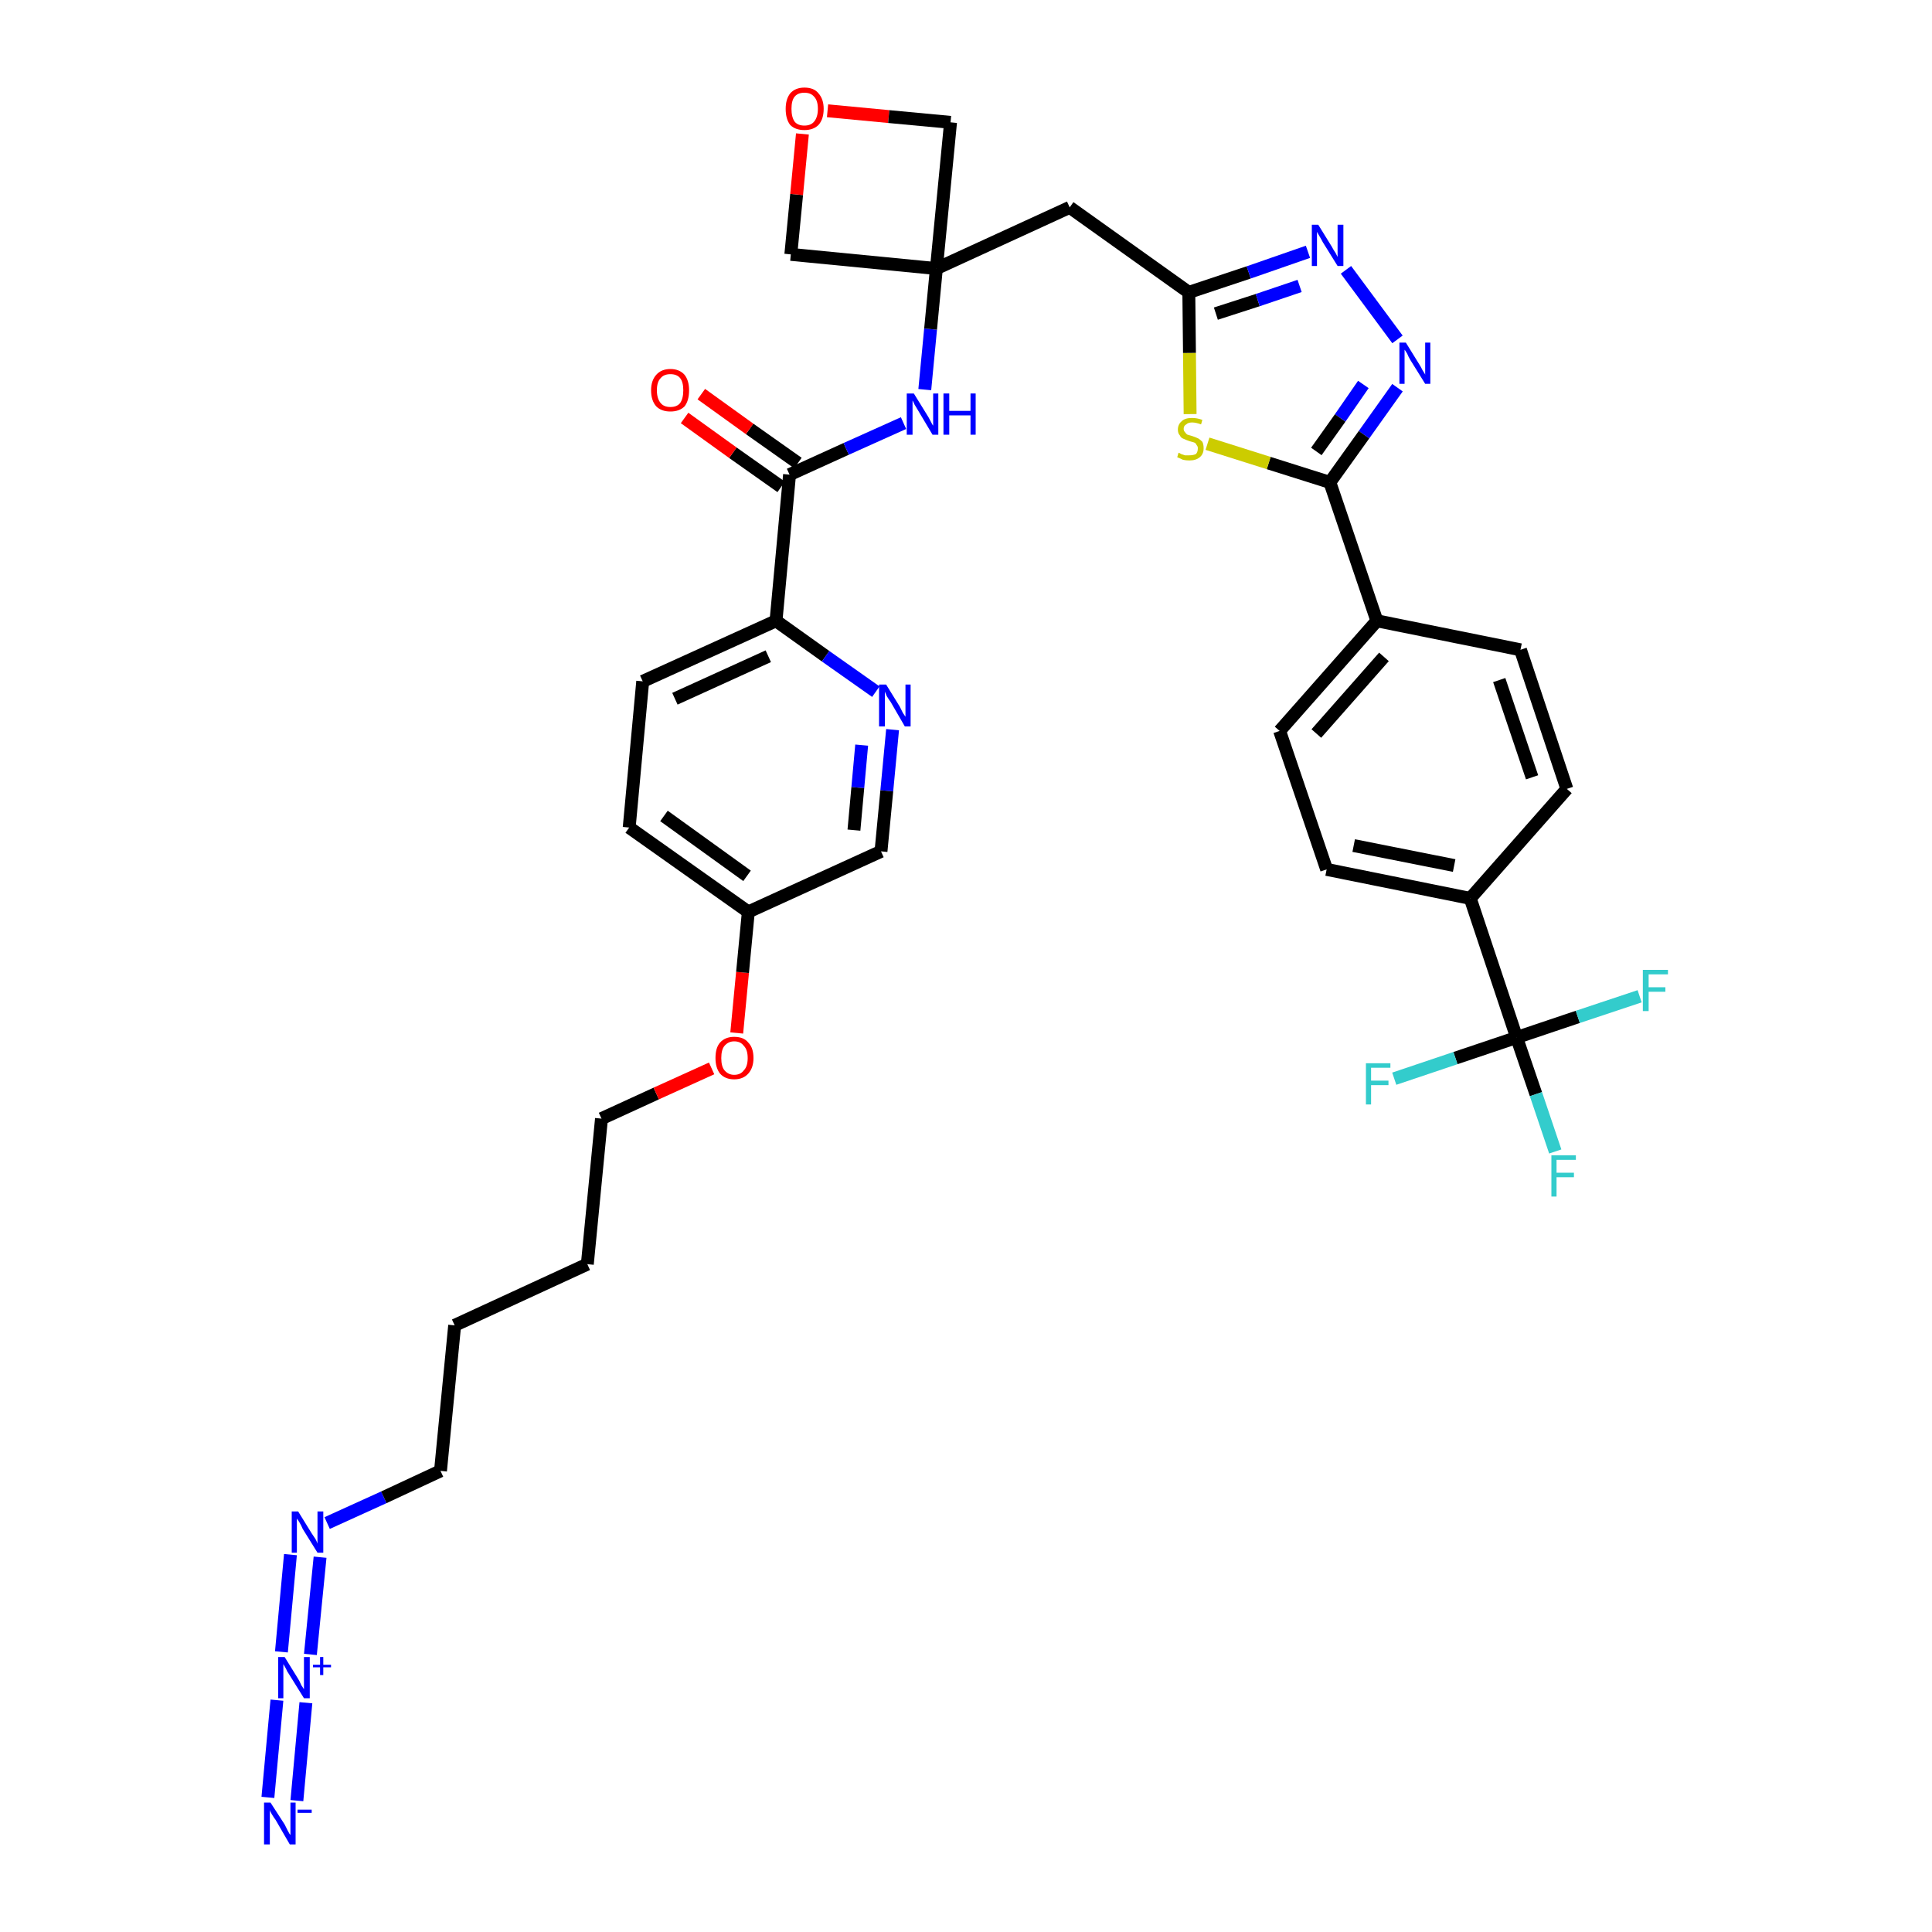 <?xml version='1.0' encoding='iso-8859-1'?>
<svg version='1.1' baseProfile='full'
              xmlns='http://www.w3.org/2000/svg'
                      xmlns:rdkit='http://www.rdkit.org/xml'
                      xmlns:xlink='http://www.w3.org/1999/xlink'
                  xml:space='preserve'
width='300px' height='300px' viewBox='0 0 300 300'>
<!-- END OF HEADER -->
<path class='bond-0 atom-0 atom-1' d='M 46.1,279.6 L 47.5,264.4' style='fill:none;fill-rule:evenodd;stroke:#0000FF;stroke-width:2.0px;stroke-linecap:butt;stroke-linejoin:miter;stroke-opacity:1' />
<path class='bond-0 atom-0 atom-1' d='M 41.6,279.1 L 43.0,264.0' style='fill:none;fill-rule:evenodd;stroke:#0000FF;stroke-width:2.0px;stroke-linecap:butt;stroke-linejoin:miter;stroke-opacity:1' />
<path class='bond-1 atom-1 atom-2' d='M 48.2,256.9 L 49.7,241.8' style='fill:none;fill-rule:evenodd;stroke:#0000FF;stroke-width:2.0px;stroke-linecap:butt;stroke-linejoin:miter;stroke-opacity:1' />
<path class='bond-1 atom-1 atom-2' d='M 43.7,256.5 L 45.1,241.4' style='fill:none;fill-rule:evenodd;stroke:#0000FF;stroke-width:2.0px;stroke-linecap:butt;stroke-linejoin:miter;stroke-opacity:1' />
<path class='bond-2 atom-2 atom-3' d='M 50.8,236.5 L 59.6,232.5' style='fill:none;fill-rule:evenodd;stroke:#0000FF;stroke-width:2.0px;stroke-linecap:butt;stroke-linejoin:miter;stroke-opacity:1' />
<path class='bond-2 atom-2 atom-3' d='M 59.6,232.5 L 68.4,228.4' style='fill:none;fill-rule:evenodd;stroke:#000000;stroke-width:2.0px;stroke-linecap:butt;stroke-linejoin:miter;stroke-opacity:1' />
<path class='bond-3 atom-3 atom-4' d='M 68.4,228.4 L 70.6,205.8' style='fill:none;fill-rule:evenodd;stroke:#000000;stroke-width:2.0px;stroke-linecap:butt;stroke-linejoin:miter;stroke-opacity:1' />
<path class='bond-4 atom-4 atom-5' d='M 70.6,205.8 L 91.2,196.3' style='fill:none;fill-rule:evenodd;stroke:#000000;stroke-width:2.0px;stroke-linecap:butt;stroke-linejoin:miter;stroke-opacity:1' />
<path class='bond-5 atom-5 atom-6' d='M 91.2,196.3 L 93.4,173.7' style='fill:none;fill-rule:evenodd;stroke:#000000;stroke-width:2.0px;stroke-linecap:butt;stroke-linejoin:miter;stroke-opacity:1' />
<path class='bond-6 atom-6 atom-7' d='M 93.4,173.7 L 101.9,169.8' style='fill:none;fill-rule:evenodd;stroke:#000000;stroke-width:2.0px;stroke-linecap:butt;stroke-linejoin:miter;stroke-opacity:1' />
<path class='bond-6 atom-6 atom-7' d='M 101.9,169.8 L 110.5,165.9' style='fill:none;fill-rule:evenodd;stroke:#FF0000;stroke-width:2.0px;stroke-linecap:butt;stroke-linejoin:miter;stroke-opacity:1' />
<path class='bond-7 atom-7 atom-8' d='M 114.4,160.4 L 115.3,151.0' style='fill:none;fill-rule:evenodd;stroke:#FF0000;stroke-width:2.0px;stroke-linecap:butt;stroke-linejoin:miter;stroke-opacity:1' />
<path class='bond-7 atom-7 atom-8' d='M 115.3,151.0 L 116.2,141.6' style='fill:none;fill-rule:evenodd;stroke:#000000;stroke-width:2.0px;stroke-linecap:butt;stroke-linejoin:miter;stroke-opacity:1' />
<path class='bond-8 atom-8 atom-9' d='M 116.2,141.6 L 97.7,128.5' style='fill:none;fill-rule:evenodd;stroke:#000000;stroke-width:2.0px;stroke-linecap:butt;stroke-linejoin:miter;stroke-opacity:1' />
<path class='bond-8 atom-8 atom-9' d='M 116.0,136.0 L 103.1,126.7' style='fill:none;fill-rule:evenodd;stroke:#000000;stroke-width:2.0px;stroke-linecap:butt;stroke-linejoin:miter;stroke-opacity:1' />
<path class='bond-36 atom-36 atom-8' d='M 136.8,132.2 L 116.2,141.6' style='fill:none;fill-rule:evenodd;stroke:#000000;stroke-width:2.0px;stroke-linecap:butt;stroke-linejoin:miter;stroke-opacity:1' />
<path class='bond-9 atom-9 atom-10' d='M 97.7,128.5 L 99.8,105.8' style='fill:none;fill-rule:evenodd;stroke:#000000;stroke-width:2.0px;stroke-linecap:butt;stroke-linejoin:miter;stroke-opacity:1' />
<path class='bond-10 atom-10 atom-11' d='M 99.8,105.8 L 120.5,96.4' style='fill:none;fill-rule:evenodd;stroke:#000000;stroke-width:2.0px;stroke-linecap:butt;stroke-linejoin:miter;stroke-opacity:1' />
<path class='bond-10 atom-10 atom-11' d='M 104.8,108.5 L 119.3,101.9' style='fill:none;fill-rule:evenodd;stroke:#000000;stroke-width:2.0px;stroke-linecap:butt;stroke-linejoin:miter;stroke-opacity:1' />
<path class='bond-11 atom-11 atom-12' d='M 120.5,96.4 L 122.6,73.7' style='fill:none;fill-rule:evenodd;stroke:#000000;stroke-width:2.0px;stroke-linecap:butt;stroke-linejoin:miter;stroke-opacity:1' />
<path class='bond-34 atom-11 atom-35' d='M 120.5,96.4 L 128.2,101.9' style='fill:none;fill-rule:evenodd;stroke:#000000;stroke-width:2.0px;stroke-linecap:butt;stroke-linejoin:miter;stroke-opacity:1' />
<path class='bond-34 atom-11 atom-35' d='M 128.2,101.9 L 136.0,107.4' style='fill:none;fill-rule:evenodd;stroke:#0000FF;stroke-width:2.0px;stroke-linecap:butt;stroke-linejoin:miter;stroke-opacity:1' />
<path class='bond-12 atom-12 atom-13' d='M 123.9,71.9 L 116.4,66.6' style='fill:none;fill-rule:evenodd;stroke:#000000;stroke-width:2.0px;stroke-linecap:butt;stroke-linejoin:miter;stroke-opacity:1' />
<path class='bond-12 atom-12 atom-13' d='M 116.4,66.6 L 108.9,61.2' style='fill:none;fill-rule:evenodd;stroke:#FF0000;stroke-width:2.0px;stroke-linecap:butt;stroke-linejoin:miter;stroke-opacity:1' />
<path class='bond-12 atom-12 atom-13' d='M 121.3,75.6 L 113.8,70.3' style='fill:none;fill-rule:evenodd;stroke:#000000;stroke-width:2.0px;stroke-linecap:butt;stroke-linejoin:miter;stroke-opacity:1' />
<path class='bond-12 atom-12 atom-13' d='M 113.8,70.3 L 106.3,64.9' style='fill:none;fill-rule:evenodd;stroke:#FF0000;stroke-width:2.0px;stroke-linecap:butt;stroke-linejoin:miter;stroke-opacity:1' />
<path class='bond-13 atom-12 atom-14' d='M 122.6,73.7 L 131.4,69.7' style='fill:none;fill-rule:evenodd;stroke:#000000;stroke-width:2.0px;stroke-linecap:butt;stroke-linejoin:miter;stroke-opacity:1' />
<path class='bond-13 atom-12 atom-14' d='M 131.4,69.7 L 140.3,65.7' style='fill:none;fill-rule:evenodd;stroke:#0000FF;stroke-width:2.0px;stroke-linecap:butt;stroke-linejoin:miter;stroke-opacity:1' />
<path class='bond-14 atom-14 atom-15' d='M 143.6,60.5 L 144.5,51.1' style='fill:none;fill-rule:evenodd;stroke:#0000FF;stroke-width:2.0px;stroke-linecap:butt;stroke-linejoin:miter;stroke-opacity:1' />
<path class='bond-14 atom-14 atom-15' d='M 144.5,51.1 L 145.4,41.7' style='fill:none;fill-rule:evenodd;stroke:#000000;stroke-width:2.0px;stroke-linecap:butt;stroke-linejoin:miter;stroke-opacity:1' />
<path class='bond-15 atom-15 atom-16' d='M 145.4,41.7 L 166.1,32.2' style='fill:none;fill-rule:evenodd;stroke:#000000;stroke-width:2.0px;stroke-linecap:butt;stroke-linejoin:miter;stroke-opacity:1' />
<path class='bond-31 atom-15 atom-32' d='M 145.4,41.7 L 122.8,39.5' style='fill:none;fill-rule:evenodd;stroke:#000000;stroke-width:2.0px;stroke-linecap:butt;stroke-linejoin:miter;stroke-opacity:1' />
<path class='bond-37 atom-34 atom-15' d='M 147.6,19.0 L 145.4,41.7' style='fill:none;fill-rule:evenodd;stroke:#000000;stroke-width:2.0px;stroke-linecap:butt;stroke-linejoin:miter;stroke-opacity:1' />
<path class='bond-16 atom-16 atom-17' d='M 166.1,32.2 L 184.6,45.4' style='fill:none;fill-rule:evenodd;stroke:#000000;stroke-width:2.0px;stroke-linecap:butt;stroke-linejoin:miter;stroke-opacity:1' />
<path class='bond-17 atom-17 atom-18' d='M 184.6,45.4 L 193.9,42.3' style='fill:none;fill-rule:evenodd;stroke:#000000;stroke-width:2.0px;stroke-linecap:butt;stroke-linejoin:miter;stroke-opacity:1' />
<path class='bond-17 atom-17 atom-18' d='M 193.9,42.3 L 203.1,39.1' style='fill:none;fill-rule:evenodd;stroke:#0000FF;stroke-width:2.0px;stroke-linecap:butt;stroke-linejoin:miter;stroke-opacity:1' />
<path class='bond-17 atom-17 atom-18' d='M 188.8,48.7 L 195.3,46.6' style='fill:none;fill-rule:evenodd;stroke:#000000;stroke-width:2.0px;stroke-linecap:butt;stroke-linejoin:miter;stroke-opacity:1' />
<path class='bond-17 atom-17 atom-18' d='M 195.3,46.6 L 201.8,44.4' style='fill:none;fill-rule:evenodd;stroke:#0000FF;stroke-width:2.0px;stroke-linecap:butt;stroke-linejoin:miter;stroke-opacity:1' />
<path class='bond-38 atom-31 atom-17' d='M 184.8,64.3 L 184.7,54.8' style='fill:none;fill-rule:evenodd;stroke:#CCCC00;stroke-width:2.0px;stroke-linecap:butt;stroke-linejoin:miter;stroke-opacity:1' />
<path class='bond-38 atom-31 atom-17' d='M 184.7,54.8 L 184.6,45.4' style='fill:none;fill-rule:evenodd;stroke:#000000;stroke-width:2.0px;stroke-linecap:butt;stroke-linejoin:miter;stroke-opacity:1' />
<path class='bond-18 atom-18 atom-19' d='M 209.0,41.9 L 217.0,52.7' style='fill:none;fill-rule:evenodd;stroke:#0000FF;stroke-width:2.0px;stroke-linecap:butt;stroke-linejoin:miter;stroke-opacity:1' />
<path class='bond-19 atom-19 atom-20' d='M 217.0,60.2 L 211.8,67.5' style='fill:none;fill-rule:evenodd;stroke:#0000FF;stroke-width:2.0px;stroke-linecap:butt;stroke-linejoin:miter;stroke-opacity:1' />
<path class='bond-19 atom-19 atom-20' d='M 211.8,67.5 L 206.5,74.9' style='fill:none;fill-rule:evenodd;stroke:#000000;stroke-width:2.0px;stroke-linecap:butt;stroke-linejoin:miter;stroke-opacity:1' />
<path class='bond-19 atom-19 atom-20' d='M 211.7,59.7 L 208.1,64.9' style='fill:none;fill-rule:evenodd;stroke:#0000FF;stroke-width:2.0px;stroke-linecap:butt;stroke-linejoin:miter;stroke-opacity:1' />
<path class='bond-19 atom-19 atom-20' d='M 208.1,64.9 L 204.4,70.1' style='fill:none;fill-rule:evenodd;stroke:#000000;stroke-width:2.0px;stroke-linecap:butt;stroke-linejoin:miter;stroke-opacity:1' />
<path class='bond-20 atom-20 atom-21' d='M 206.5,74.9 L 213.8,96.4' style='fill:none;fill-rule:evenodd;stroke:#000000;stroke-width:2.0px;stroke-linecap:butt;stroke-linejoin:miter;stroke-opacity:1' />
<path class='bond-30 atom-20 atom-31' d='M 206.5,74.9 L 197.0,71.9' style='fill:none;fill-rule:evenodd;stroke:#000000;stroke-width:2.0px;stroke-linecap:butt;stroke-linejoin:miter;stroke-opacity:1' />
<path class='bond-30 atom-20 atom-31' d='M 197.0,71.9 L 187.5,68.9' style='fill:none;fill-rule:evenodd;stroke:#CCCC00;stroke-width:2.0px;stroke-linecap:butt;stroke-linejoin:miter;stroke-opacity:1' />
<path class='bond-21 atom-21 atom-22' d='M 213.8,96.4 L 198.7,113.5' style='fill:none;fill-rule:evenodd;stroke:#000000;stroke-width:2.0px;stroke-linecap:butt;stroke-linejoin:miter;stroke-opacity:1' />
<path class='bond-21 atom-21 atom-22' d='M 214.9,102.0 L 204.4,113.9' style='fill:none;fill-rule:evenodd;stroke:#000000;stroke-width:2.0px;stroke-linecap:butt;stroke-linejoin:miter;stroke-opacity:1' />
<path class='bond-39 atom-30 atom-21' d='M 236.1,100.9 L 213.8,96.4' style='fill:none;fill-rule:evenodd;stroke:#000000;stroke-width:2.0px;stroke-linecap:butt;stroke-linejoin:miter;stroke-opacity:1' />
<path class='bond-22 atom-22 atom-23' d='M 198.7,113.5 L 206.0,135.0' style='fill:none;fill-rule:evenodd;stroke:#000000;stroke-width:2.0px;stroke-linecap:butt;stroke-linejoin:miter;stroke-opacity:1' />
<path class='bond-23 atom-23 atom-24' d='M 206.0,135.0 L 228.3,139.5' style='fill:none;fill-rule:evenodd;stroke:#000000;stroke-width:2.0px;stroke-linecap:butt;stroke-linejoin:miter;stroke-opacity:1' />
<path class='bond-23 atom-23 atom-24' d='M 210.2,131.3 L 225.8,134.4' style='fill:none;fill-rule:evenodd;stroke:#000000;stroke-width:2.0px;stroke-linecap:butt;stroke-linejoin:miter;stroke-opacity:1' />
<path class='bond-24 atom-24 atom-25' d='M 228.3,139.5 L 235.5,161.1' style='fill:none;fill-rule:evenodd;stroke:#000000;stroke-width:2.0px;stroke-linecap:butt;stroke-linejoin:miter;stroke-opacity:1' />
<path class='bond-28 atom-24 atom-29' d='M 228.3,139.5 L 243.3,122.5' style='fill:none;fill-rule:evenodd;stroke:#000000;stroke-width:2.0px;stroke-linecap:butt;stroke-linejoin:miter;stroke-opacity:1' />
<path class='bond-25 atom-25 atom-26' d='M 235.5,161.1 L 238.5,169.9' style='fill:none;fill-rule:evenodd;stroke:#000000;stroke-width:2.0px;stroke-linecap:butt;stroke-linejoin:miter;stroke-opacity:1' />
<path class='bond-25 atom-25 atom-26' d='M 238.5,169.9 L 241.5,178.8' style='fill:none;fill-rule:evenodd;stroke:#33CCCC;stroke-width:2.0px;stroke-linecap:butt;stroke-linejoin:miter;stroke-opacity:1' />
<path class='bond-26 atom-25 atom-27' d='M 235.5,161.1 L 226.0,164.3' style='fill:none;fill-rule:evenodd;stroke:#000000;stroke-width:2.0px;stroke-linecap:butt;stroke-linejoin:miter;stroke-opacity:1' />
<path class='bond-26 atom-25 atom-27' d='M 226.0,164.3 L 216.5,167.5' style='fill:none;fill-rule:evenodd;stroke:#33CCCC;stroke-width:2.0px;stroke-linecap:butt;stroke-linejoin:miter;stroke-opacity:1' />
<path class='bond-27 atom-25 atom-28' d='M 235.5,161.1 L 245.0,157.9' style='fill:none;fill-rule:evenodd;stroke:#000000;stroke-width:2.0px;stroke-linecap:butt;stroke-linejoin:miter;stroke-opacity:1' />
<path class='bond-27 atom-25 atom-28' d='M 245.0,157.9 L 254.6,154.7' style='fill:none;fill-rule:evenodd;stroke:#33CCCC;stroke-width:2.0px;stroke-linecap:butt;stroke-linejoin:miter;stroke-opacity:1' />
<path class='bond-29 atom-29 atom-30' d='M 243.3,122.5 L 236.1,100.9' style='fill:none;fill-rule:evenodd;stroke:#000000;stroke-width:2.0px;stroke-linecap:butt;stroke-linejoin:miter;stroke-opacity:1' />
<path class='bond-29 atom-29 atom-30' d='M 237.9,120.7 L 232.8,105.6' style='fill:none;fill-rule:evenodd;stroke:#000000;stroke-width:2.0px;stroke-linecap:butt;stroke-linejoin:miter;stroke-opacity:1' />
<path class='bond-32 atom-32 atom-33' d='M 122.8,39.5 L 123.7,30.2' style='fill:none;fill-rule:evenodd;stroke:#000000;stroke-width:2.0px;stroke-linecap:butt;stroke-linejoin:miter;stroke-opacity:1' />
<path class='bond-32 atom-32 atom-33' d='M 123.7,30.2 L 124.6,20.8' style='fill:none;fill-rule:evenodd;stroke:#FF0000;stroke-width:2.0px;stroke-linecap:butt;stroke-linejoin:miter;stroke-opacity:1' />
<path class='bond-33 atom-33 atom-34' d='M 128.5,17.2 L 138.0,18.1' style='fill:none;fill-rule:evenodd;stroke:#FF0000;stroke-width:2.0px;stroke-linecap:butt;stroke-linejoin:miter;stroke-opacity:1' />
<path class='bond-33 atom-33 atom-34' d='M 138.0,18.1 L 147.6,19.0' style='fill:none;fill-rule:evenodd;stroke:#000000;stroke-width:2.0px;stroke-linecap:butt;stroke-linejoin:miter;stroke-opacity:1' />
<path class='bond-35 atom-35 atom-36' d='M 138.6,113.3 L 137.7,122.8' style='fill:none;fill-rule:evenodd;stroke:#0000FF;stroke-width:2.0px;stroke-linecap:butt;stroke-linejoin:miter;stroke-opacity:1' />
<path class='bond-35 atom-35 atom-36' d='M 137.7,122.8 L 136.8,132.2' style='fill:none;fill-rule:evenodd;stroke:#000000;stroke-width:2.0px;stroke-linecap:butt;stroke-linejoin:miter;stroke-opacity:1' />
<path class='bond-35 atom-35 atom-36' d='M 133.8,115.7 L 133.2,122.3' style='fill:none;fill-rule:evenodd;stroke:#0000FF;stroke-width:2.0px;stroke-linecap:butt;stroke-linejoin:miter;stroke-opacity:1' />
<path class='bond-35 atom-35 atom-36' d='M 133.2,122.3 L 132.6,128.9' style='fill:none;fill-rule:evenodd;stroke:#000000;stroke-width:2.0px;stroke-linecap:butt;stroke-linejoin:miter;stroke-opacity:1' />
<path  class='atom-0' d='M 42.0 279.9
L 44.2 283.3
Q 44.4 283.7, 44.7 284.3
Q 45.0 284.9, 45.1 284.9
L 45.1 279.9
L 45.9 279.9
L 45.9 286.4
L 45.0 286.4
L 42.8 282.6
Q 42.5 282.2, 42.2 281.7
Q 41.9 281.2, 41.9 281.0
L 41.9 286.4
L 41.0 286.4
L 41.0 279.9
L 42.0 279.9
' fill='#0000FF'/>
<path  class='atom-0' d='M 46.2 281.0
L 48.4 281.0
L 48.4 281.5
L 46.2 281.5
L 46.2 281.0
' fill='#0000FF'/>
<path  class='atom-1' d='M 44.2 257.3
L 46.3 260.7
Q 46.5 261.0, 46.8 261.7
Q 47.2 262.3, 47.2 262.3
L 47.2 257.3
L 48.1 257.3
L 48.1 263.7
L 47.2 263.7
L 44.9 260.0
Q 44.6 259.6, 44.4 259.1
Q 44.1 258.6, 44.0 258.4
L 44.0 263.7
L 43.2 263.7
L 43.2 257.3
L 44.2 257.3
' fill='#0000FF'/>
<path  class='atom-1' d='M 48.6 258.5
L 49.7 258.5
L 49.7 257.3
L 50.2 257.3
L 50.2 258.5
L 51.4 258.5
L 51.4 258.9
L 50.2 258.9
L 50.2 260.1
L 49.7 260.1
L 49.7 258.9
L 48.6 258.9
L 48.6 258.5
' fill='#0000FF'/>
<path  class='atom-2' d='M 46.3 234.7
L 48.4 238.1
Q 48.6 238.4, 49.0 239.0
Q 49.3 239.6, 49.3 239.7
L 49.3 234.7
L 50.2 234.7
L 50.2 241.1
L 49.3 241.1
L 47.0 237.4
Q 46.8 236.9, 46.5 236.4
Q 46.2 235.9, 46.1 235.8
L 46.1 241.1
L 45.3 241.1
L 45.3 234.7
L 46.3 234.7
' fill='#0000FF'/>
<path  class='atom-7' d='M 111.1 164.3
Q 111.1 162.7, 111.8 161.9
Q 112.6 161.0, 114.0 161.0
Q 115.5 161.0, 116.2 161.9
Q 117.0 162.7, 117.0 164.3
Q 117.0 165.8, 116.2 166.7
Q 115.4 167.6, 114.0 167.6
Q 112.6 167.6, 111.8 166.7
Q 111.1 165.8, 111.1 164.3
M 114.0 166.9
Q 115.0 166.9, 115.5 166.2
Q 116.1 165.6, 116.1 164.3
Q 116.1 163.0, 115.5 162.4
Q 115.0 161.7, 114.0 161.7
Q 113.1 161.7, 112.5 162.4
Q 112.0 163.0, 112.0 164.3
Q 112.0 165.6, 112.5 166.2
Q 113.1 166.9, 114.0 166.9
' fill='#FF0000'/>
<path  class='atom-13' d='M 101.1 60.6
Q 101.1 59.1, 101.9 58.2
Q 102.7 57.3, 104.1 57.3
Q 105.5 57.3, 106.3 58.2
Q 107.0 59.1, 107.0 60.6
Q 107.0 62.2, 106.3 63.1
Q 105.5 63.9, 104.1 63.9
Q 102.7 63.9, 101.9 63.1
Q 101.1 62.2, 101.1 60.6
M 104.1 63.2
Q 105.1 63.2, 105.6 62.6
Q 106.1 61.9, 106.1 60.6
Q 106.1 59.3, 105.6 58.7
Q 105.1 58.1, 104.1 58.1
Q 103.1 58.1, 102.6 58.7
Q 102.0 59.3, 102.0 60.6
Q 102.0 61.9, 102.6 62.6
Q 103.1 63.2, 104.1 63.2
' fill='#FF0000'/>
<path  class='atom-14' d='M 141.9 61.1
L 144.0 64.5
Q 144.2 64.8, 144.5 65.4
Q 144.8 66.0, 144.9 66.1
L 144.9 61.1
L 145.7 61.1
L 145.7 67.5
L 144.8 67.5
L 142.6 63.8
Q 142.3 63.3, 142.0 62.8
Q 141.8 62.3, 141.7 62.2
L 141.7 67.5
L 140.8 67.5
L 140.8 61.1
L 141.9 61.1
' fill='#0000FF'/>
<path  class='atom-14' d='M 146.5 61.1
L 147.4 61.1
L 147.4 63.8
L 150.7 63.8
L 150.7 61.1
L 151.5 61.1
L 151.5 67.5
L 150.7 67.5
L 150.7 64.5
L 147.4 64.5
L 147.4 67.5
L 146.5 67.5
L 146.5 61.1
' fill='#0000FF'/>
<path  class='atom-18' d='M 204.7 34.9
L 206.8 38.3
Q 207.0 38.7, 207.4 39.3
Q 207.7 39.9, 207.7 39.9
L 207.7 34.9
L 208.6 34.9
L 208.6 41.3
L 207.7 41.3
L 205.4 37.6
Q 205.2 37.2, 204.9 36.7
Q 204.6 36.2, 204.5 36.0
L 204.5 41.3
L 203.7 41.3
L 203.7 34.9
L 204.7 34.9
' fill='#0000FF'/>
<path  class='atom-19' d='M 218.3 53.2
L 220.4 56.6
Q 220.6 56.9, 220.9 57.5
Q 221.3 58.1, 221.3 58.2
L 221.3 53.2
L 222.1 53.2
L 222.1 59.6
L 221.3 59.6
L 219.0 55.9
Q 218.7 55.4, 218.5 54.9
Q 218.2 54.4, 218.1 54.3
L 218.1 59.6
L 217.3 59.6
L 217.3 53.2
L 218.3 53.2
' fill='#0000FF'/>
<path  class='atom-26' d='M 240.9 179.4
L 244.7 179.4
L 244.7 180.1
L 241.7 180.1
L 241.7 182.1
L 244.4 182.1
L 244.4 182.8
L 241.7 182.8
L 241.7 185.8
L 240.9 185.8
L 240.9 179.4
' fill='#33CCCC'/>
<path  class='atom-27' d='M 212.1 165.1
L 215.9 165.1
L 215.9 165.8
L 212.9 165.8
L 212.9 167.8
L 215.6 167.8
L 215.6 168.5
L 212.9 168.5
L 212.9 171.5
L 212.1 171.5
L 212.1 165.1
' fill='#33CCCC'/>
<path  class='atom-28' d='M 255.1 150.6
L 259.0 150.6
L 259.0 151.3
L 256.0 151.3
L 256.0 153.3
L 258.6 153.3
L 258.6 154.0
L 256.0 154.0
L 256.0 157.0
L 255.1 157.0
L 255.1 150.6
' fill='#33CCCC'/>
<path  class='atom-31' d='M 183.0 70.3
Q 183.1 70.3, 183.4 70.5
Q 183.7 70.6, 184.0 70.7
Q 184.4 70.7, 184.7 70.7
Q 185.3 70.7, 185.7 70.5
Q 186.0 70.2, 186.0 69.6
Q 186.0 69.3, 185.8 69.1
Q 185.7 68.8, 185.4 68.7
Q 185.1 68.6, 184.7 68.5
Q 184.1 68.3, 183.7 68.1
Q 183.4 68.0, 183.2 67.6
Q 182.9 67.3, 182.9 66.7
Q 182.9 65.9, 183.5 65.4
Q 184.0 64.9, 185.1 64.9
Q 185.9 64.9, 186.7 65.2
L 186.5 65.9
Q 185.7 65.6, 185.1 65.6
Q 184.5 65.6, 184.2 65.9
Q 183.8 66.1, 183.8 66.6
Q 183.8 66.9, 184.0 67.1
Q 184.2 67.4, 184.4 67.5
Q 184.7 67.6, 185.1 67.7
Q 185.7 67.9, 186.1 68.1
Q 186.4 68.3, 186.7 68.6
Q 186.9 69.0, 186.9 69.6
Q 186.9 70.5, 186.3 71.0
Q 185.7 71.5, 184.7 71.5
Q 184.2 71.5, 183.7 71.4
Q 183.3 71.2, 182.8 71.0
L 183.0 70.3
' fill='#CCCC00'/>
<path  class='atom-33' d='M 122.0 16.9
Q 122.0 15.4, 122.7 14.5
Q 123.5 13.6, 124.9 13.6
Q 126.4 13.6, 127.1 14.5
Q 127.9 15.4, 127.9 16.9
Q 127.9 18.5, 127.1 19.4
Q 126.3 20.2, 124.9 20.2
Q 123.5 20.2, 122.7 19.4
Q 122.0 18.5, 122.0 16.9
M 124.9 19.5
Q 125.9 19.5, 126.4 18.9
Q 127.0 18.2, 127.0 16.9
Q 127.0 15.6, 126.4 15.0
Q 125.9 14.4, 124.9 14.4
Q 123.9 14.4, 123.4 15.0
Q 122.9 15.6, 122.9 16.9
Q 122.9 18.2, 123.4 18.9
Q 123.9 19.5, 124.9 19.5
' fill='#FF0000'/>
<path  class='atom-35' d='M 137.6 106.3
L 139.7 109.7
Q 139.9 110.1, 140.2 110.7
Q 140.6 111.3, 140.6 111.3
L 140.6 106.3
L 141.4 106.3
L 141.4 112.8
L 140.5 112.8
L 138.3 109.0
Q 138.0 108.6, 137.7 108.1
Q 137.5 107.6, 137.4 107.4
L 137.4 112.8
L 136.5 112.8
L 136.5 106.3
L 137.6 106.3
' fill='#0000FF'/>
</svg>
